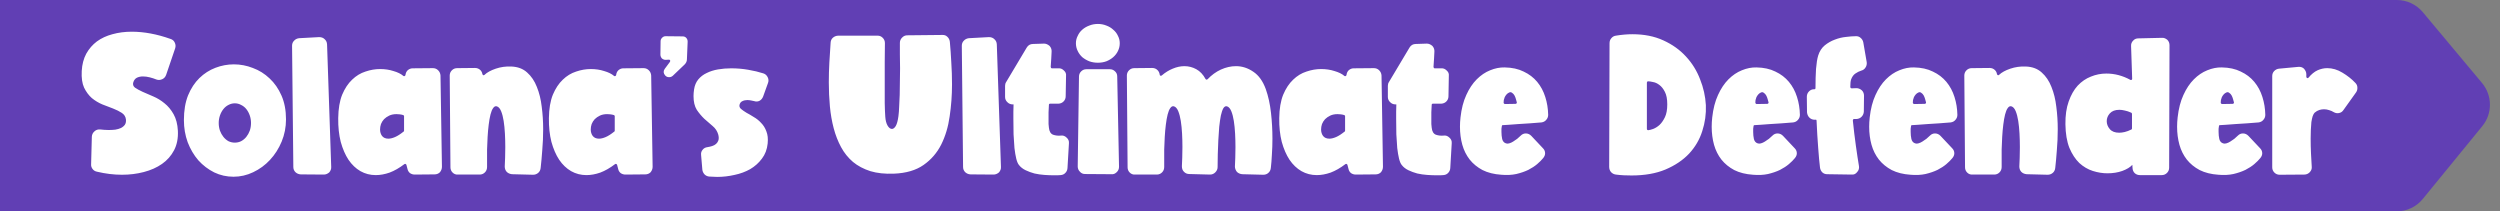 <svg width="887" height="75" viewBox="0 0 887 75" fill="none" xmlns="http://www.w3.org/2000/svg">
<rect x="0" y="0" width="887" height="75" fill="#808080" stroke="none"/>
<g clip-path="url(#clip0_3160_2015)">
<path d="M0 75V0H850.392C853.946 0 857.318 1.575 859.597 4.302L880.636 29.459C884.329 33.875 884.365 40.293 880.722 44.751L859.601 70.594C857.322 73.382 853.911 75 850.309 75H0Z" fill="#613FB4"/>
<path d="M62.152 17.136L58.952 26.544C58.696 27.269 58.248 27.781 57.608 28.08C56.883 28.421 56.179 28.464 55.496 28.208C54.771 27.909 53.981 27.653 53.128 27.44C52.317 27.227 51.507 27.12 50.696 27.12C49.928 27.12 49.224 27.269 48.584 27.568C47.987 27.867 47.56 28.4 47.304 29.168C47.048 29.936 47.24 30.576 47.88 31.088C48.563 31.557 49.459 32.048 50.568 32.56C51.72 33.029 53 33.584 54.408 34.224C55.816 34.821 57.139 35.632 58.376 36.656C59.613 37.637 60.68 38.917 61.576 40.496C62.472 42.075 62.984 44.037 63.112 46.384C63.24 49.029 62.792 51.333 61.768 53.296C60.744 55.259 59.315 56.88 57.48 58.16C55.645 59.44 53.491 60.4 51.016 61.04C48.584 61.68 46.003 62 43.272 62C40.371 62 37.405 61.637 34.376 60.912C33.736 60.784 33.224 60.464 32.84 59.952C32.456 59.44 32.285 58.885 32.328 58.288L32.584 48.496C32.627 47.728 32.947 47.088 33.544 46.576C34.099 46.064 34.781 45.851 35.592 45.936C36.061 45.979 36.531 46.021 37 46.064C37.512 46.107 38.024 46.128 38.536 46.128C39.347 46.128 40.136 46.085 40.904 46C41.672 45.872 42.333 45.68 42.888 45.424C43.485 45.125 43.955 44.741 44.296 44.272C44.637 43.76 44.765 43.12 44.68 42.352C44.552 41.371 44.061 40.603 43.208 40.048C42.355 39.493 41.331 38.981 40.136 38.512C38.941 38.043 37.661 37.552 36.296 37.04C34.973 36.485 33.736 35.739 32.584 34.8C31.475 33.819 30.557 32.581 29.832 31.088C29.149 29.595 28.872 27.632 29 25.2C29.128 22.853 29.661 20.805 30.6 19.056C31.581 17.307 32.84 15.856 34.376 14.704C35.955 13.552 37.789 12.699 39.88 12.144C42.013 11.547 44.296 11.248 46.728 11.248C48.904 11.248 51.144 11.461 53.448 11.888C55.752 12.315 58.099 12.955 60.488 13.808C61.213 14.021 61.725 14.469 62.024 15.152C62.323 15.792 62.365 16.453 62.152 17.136ZM101.474 42.352C101.474 45.125 100.962 47.749 99.938 50.224C98.914 52.699 97.527 54.875 95.778 56.752C94.071 58.587 92.087 60.037 89.826 61.104C87.607 62.171 85.282 62.704 82.85 62.704C80.418 62.704 78.135 62.192 76.002 61.168C73.869 60.101 71.991 58.672 70.37 56.88C68.791 55.045 67.533 52.912 66.594 50.48C65.698 48.005 65.25 45.381 65.25 42.608C65.25 39.237 65.741 36.315 66.722 33.84C67.746 31.365 69.09 29.317 70.754 27.696C72.418 26.075 74.317 24.859 76.45 24.048C78.583 23.237 80.759 22.832 82.978 22.832C85.282 22.832 87.522 23.259 89.698 24.112C91.917 24.923 93.901 26.16 95.65 27.824C97.399 29.445 98.807 31.472 99.874 33.904C100.941 36.336 101.474 39.152 101.474 42.352ZM83.298 36.656C82.53 36.656 81.783 36.848 81.058 37.232C80.375 37.573 79.778 38.064 79.266 38.704C78.754 39.344 78.349 40.091 78.05 40.944C77.751 41.797 77.602 42.693 77.602 43.632C77.602 44.613 77.751 45.531 78.05 46.384C78.349 47.195 78.754 47.92 79.266 48.56C79.778 49.2 80.375 49.712 81.058 50.096C81.783 50.437 82.53 50.608 83.298 50.608C84.109 50.608 84.855 50.437 85.538 50.096C86.263 49.712 86.882 49.2 87.394 48.56C87.906 47.92 88.311 47.195 88.61 46.384C88.909 45.531 89.058 44.613 89.058 43.632C89.058 42.693 88.909 41.797 88.61 40.944C88.311 40.091 87.906 39.344 87.394 38.704C86.882 38.064 86.263 37.573 85.538 37.232C84.855 36.848 84.109 36.656 83.298 36.656ZM103.625 16.24C103.625 15.515 103.86 14.917 104.329 14.448C104.798 13.936 105.396 13.637 106.121 13.552L113.225 13.168C114.036 13.168 114.676 13.403 115.145 13.872C115.7 14.341 115.998 14.96 116.041 15.728L117.513 59.248C117.556 59.931 117.321 60.571 116.809 61.168C116.212 61.68 115.572 61.936 114.889 61.936L106.697 61.872C105.972 61.829 105.353 61.573 104.841 61.104C104.329 60.592 104.073 59.973 104.073 59.248L103.625 16.24ZM143.104 26.928C143.232 27.056 143.381 27.077 143.552 26.992C143.68 26.949 143.787 26.821 143.872 26.608V26.544C143.957 25.861 144.235 25.307 144.704 24.88C145.216 24.453 145.792 24.24 146.432 24.24L153.6 24.176C154.325 24.176 154.944 24.432 155.456 24.944C155.968 25.456 156.245 26.075 156.288 26.8L156.8 59.184C156.8 59.867 156.565 60.507 156.096 61.104C155.584 61.616 154.944 61.872 154.176 61.872L147.136 61.936C146.539 61.936 145.984 61.765 145.472 61.424C145.003 61.04 144.704 60.549 144.576 59.952L144.192 58.48C144.149 58.352 144.043 58.245 143.872 58.16C143.787 58.117 143.659 58.139 143.488 58.224C141.696 59.589 139.947 60.592 138.24 61.232C136.533 61.829 134.891 62.128 133.312 62.128C131.349 62.128 129.536 61.659 127.872 60.72C126.251 59.781 124.843 58.437 123.648 56.688C122.496 54.939 121.579 52.827 120.896 50.352C120.256 47.835 119.957 45.019 120 41.904C120.043 38.576 120.512 35.803 121.408 33.584C122.347 31.365 123.52 29.595 124.928 28.272C126.336 26.907 127.915 25.947 129.664 25.392C131.413 24.795 133.141 24.496 134.848 24.496C136.555 24.496 138.133 24.731 139.584 25.2C141.077 25.627 142.251 26.203 143.104 26.928ZM143.168 46.704C143.296 46.661 143.36 46.555 143.36 46.384V41.2C143.36 41.029 143.253 40.901 143.04 40.816C142.613 40.688 142.187 40.603 141.76 40.56C141.376 40.517 141.013 40.496 140.672 40.496C139.691 40.496 138.837 40.667 138.112 41.008C137.387 41.349 136.768 41.776 136.256 42.288C135.787 42.8 135.424 43.376 135.168 44.016C134.955 44.656 134.848 45.296 134.848 45.936C134.848 46.832 135.083 47.6 135.552 48.24C136.064 48.88 136.811 49.2 137.792 49.2C138.475 49.2 139.264 49.008 140.16 48.624C141.056 48.24 142.059 47.6 143.168 46.704ZM189.131 62L181.643 61.808C180.875 61.723 180.256 61.445 179.787 60.976C179.317 60.464 179.083 59.824 179.083 59.056C179.125 58.16 179.168 57.136 179.211 55.984C179.253 54.789 179.275 53.531 179.275 52.208C179.275 50.629 179.232 49.029 179.147 47.408C179.061 45.787 178.912 44.293 178.699 42.928C178.485 41.563 178.187 40.411 177.803 39.472C177.419 38.533 176.928 37.957 176.331 37.744C175.819 37.573 175.371 37.765 174.987 38.32C174.603 38.832 174.283 39.6 174.027 40.624C173.771 41.648 173.557 42.864 173.387 44.272C173.216 45.637 173.088 47.067 173.003 48.56C172.917 50.053 172.853 51.547 172.811 53.04C172.811 54.533 172.811 55.899 172.811 57.136V59.248C172.811 60.016 172.555 60.656 172.043 61.168C171.531 61.68 170.912 61.936 170.187 61.936H162.443C161.717 61.979 161.099 61.744 160.587 61.232C160.075 60.72 159.819 60.101 159.819 59.376L159.562 26.8C159.562 26.075 159.819 25.456 160.331 24.944C160.843 24.432 161.461 24.176 162.187 24.176L168.523 24.112C169.291 24.112 169.931 24.368 170.443 24.88C170.827 25.264 171.061 25.733 171.147 26.288C171.232 26.501 171.339 26.629 171.467 26.672C171.595 26.757 171.744 26.715 171.915 26.544C172.811 25.691 174.133 24.965 175.883 24.368C177.632 23.771 179.467 23.515 181.387 23.6C183.691 23.685 185.568 24.389 187.019 25.712C188.512 27.035 189.664 28.741 190.475 30.832C191.328 32.923 191.904 35.269 192.203 37.872C192.544 40.475 192.715 43.12 192.715 45.808C192.715 48.411 192.608 50.907 192.395 53.296C192.224 55.685 192.032 57.797 191.819 59.632C191.733 60.357 191.435 60.933 190.923 61.36C190.411 61.787 189.813 62 189.131 62ZM217.854 26.928C217.982 27.056 218.131 27.077 218.302 26.992C218.43 26.949 218.537 26.821 218.622 26.608V26.544C218.707 25.861 218.985 25.307 219.454 24.88C219.966 24.453 220.542 24.24 221.182 24.24L228.35 24.176C229.075 24.176 229.694 24.432 230.206 24.944C230.718 25.456 230.995 26.075 231.038 26.8L231.55 59.184C231.55 59.867 231.315 60.507 230.846 61.104C230.334 61.616 229.694 61.872 228.926 61.872L221.886 61.936C221.289 61.936 220.734 61.765 220.222 61.424C219.753 61.04 219.454 60.549 219.326 59.952L218.942 58.48C218.899 58.352 218.793 58.245 218.622 58.16C218.537 58.117 218.409 58.139 218.238 58.224C216.446 59.589 214.697 60.592 212.99 61.232C211.283 61.829 209.641 62.128 208.062 62.128C206.099 62.128 204.286 61.659 202.622 60.72C201.001 59.781 199.593 58.437 198.398 56.688C197.246 54.939 196.329 52.827 195.646 50.352C195.006 47.835 194.707 45.019 194.75 41.904C194.793 38.576 195.262 35.803 196.158 33.584C197.097 31.365 198.27 29.595 199.678 28.272C201.086 26.907 202.665 25.947 204.414 25.392C206.163 24.795 207.891 24.496 209.598 24.496C211.305 24.496 212.883 24.731 214.334 25.2C215.827 25.627 217.001 26.203 217.854 26.928ZM217.918 46.704C218.046 46.661 218.11 46.555 218.11 46.384V41.2C218.11 41.029 218.003 40.901 217.79 40.816C217.363 40.688 216.937 40.603 216.51 40.56C216.126 40.517 215.763 40.496 215.422 40.496C214.441 40.496 213.587 40.667 212.862 41.008C212.137 41.349 211.518 41.776 211.006 42.288C210.537 42.8 210.174 43.376 209.918 44.016C209.705 44.656 209.598 45.296 209.598 45.936C209.598 46.832 209.833 47.6 210.302 48.24C210.814 48.88 211.561 49.2 212.542 49.2C213.225 49.2 214.014 49.008 214.91 48.624C215.806 48.24 216.809 47.6 217.918 46.704ZM235.849 24.432L237.705 21.936C237.79 21.765 237.811 21.595 237.769 21.424C237.683 21.253 237.555 21.168 237.385 21.168L236.105 21.232C235.678 21.232 235.251 21.061 234.825 20.72C234.483 20.293 234.312 19.845 234.312 19.376L234.377 14.64C234.377 14.171 234.547 13.765 234.889 13.424C235.23 13.04 235.657 12.848 236.169 12.848L242.185 12.912C242.739 12.912 243.166 13.083 243.465 13.424C243.806 13.765 243.977 14.213 243.977 14.768L243.72 21.04C243.72 21.723 243.443 22.341 242.889 22.896L238.665 26.928C238.238 27.269 237.79 27.419 237.321 27.376C236.851 27.376 236.446 27.205 236.105 26.864L235.977 26.736C235.678 26.395 235.507 26.011 235.465 25.584C235.465 25.157 235.593 24.773 235.849 24.432ZM272.495 29.424L270.767 34.224C270.511 34.907 270.084 35.419 269.487 35.76C268.889 36.059 268.271 36.101 267.631 35.888C267.247 35.803 266.841 35.717 266.415 35.632C265.988 35.547 265.561 35.504 265.135 35.504C264.495 35.504 263.919 35.632 263.407 35.888C262.895 36.101 262.553 36.528 262.383 37.168C262.255 37.723 262.425 38.213 262.895 38.64C263.407 39.067 264.047 39.515 264.815 39.984C265.625 40.411 266.5 40.923 267.439 41.52C268.42 42.075 269.295 42.779 270.063 43.632C270.873 44.443 271.492 45.445 271.919 46.64C272.388 47.792 272.537 49.221 272.367 50.928C272.153 53.019 271.471 54.811 270.319 56.304C269.209 57.797 267.823 59.035 266.159 60.016C264.495 60.955 262.639 61.637 260.591 62.064C258.543 62.533 256.495 62.768 254.447 62.768C253.977 62.768 253.487 62.747 252.975 62.704C252.505 62.704 252.036 62.683 251.567 62.64C250.927 62.555 250.393 62.299 249.967 61.872C249.54 61.403 249.284 60.869 249.199 60.272L248.751 55.024C248.665 54.299 248.836 53.68 249.263 53.168C249.689 52.613 250.265 52.293 250.991 52.208C251.545 52.123 252.1 51.995 252.655 51.824C253.209 51.653 253.679 51.397 254.062 51.056C254.447 50.715 254.724 50.288 254.895 49.776C255.065 49.221 255.044 48.539 254.831 47.728C254.489 46.533 253.828 45.531 252.847 44.72C251.908 43.909 250.927 43.056 249.903 42.16C248.921 41.221 248.025 40.155 247.215 38.96C246.447 37.723 246.062 36.101 246.062 34.096C246.062 33.371 246.127 32.581 246.255 31.728C246.468 30.32 246.959 29.147 247.727 28.208C248.537 27.227 249.54 26.459 250.735 25.904C251.929 25.307 253.273 24.88 254.767 24.624C256.26 24.368 257.817 24.24 259.439 24.24C261.487 24.24 263.492 24.411 265.455 24.752C267.46 25.093 269.252 25.52 270.831 26.032C271.513 26.245 272.025 26.693 272.367 27.376C272.708 28.059 272.751 28.741 272.495 29.424ZM294.703 15.152C294.745 14.427 295.001 13.851 295.471 13.424C295.983 12.955 296.601 12.699 297.327 12.656H311.279C312.004 12.613 312.644 12.869 313.199 13.424C313.711 13.936 313.967 14.555 313.967 15.28C313.924 17.2 313.903 19.44 313.903 22C313.903 24.517 313.903 27.035 313.903 29.552C313.903 32.112 313.903 34.459 313.903 36.592C313.945 38.683 314.009 40.283 314.095 41.392C314.18 42.715 314.457 43.781 314.927 44.592C315.396 45.36 315.908 45.744 316.463 45.744C316.932 45.744 317.38 45.403 317.807 44.72C318.233 43.995 318.553 42.821 318.767 41.2C318.895 40.219 318.98 39.088 319.023 37.808C319.108 36.485 319.172 35.099 319.215 33.648C319.257 32.155 319.279 30.619 319.279 29.04C319.321 27.419 319.343 25.819 319.343 24.24C319.343 22.576 319.321 20.976 319.279 19.44C319.279 17.861 319.279 16.453 319.279 15.216C319.279 14.491 319.535 13.872 320.047 13.36C320.559 12.805 321.177 12.528 321.903 12.528L334.319 12.4C335.044 12.357 335.641 12.571 336.111 13.04C336.623 13.509 336.921 14.107 337.007 14.832C337.22 17.136 337.391 19.568 337.519 22.128C337.689 24.688 337.775 27.291 337.775 29.936C337.775 33.776 337.497 37.552 336.943 41.264C336.431 44.976 335.428 48.325 333.935 51.312C332.441 54.256 330.351 56.667 327.663 58.544C324.975 60.421 321.476 61.445 317.167 61.616C313.967 61.744 311.172 61.445 308.783 60.72C306.393 59.952 304.345 58.864 302.639 57.456C300.932 56.005 299.524 54.256 298.415 52.208C297.305 50.16 296.431 47.92 295.791 45.488C295.151 43.056 294.703 40.475 294.447 37.744C294.191 34.971 294.062 32.133 294.062 29.232C294.062 26.885 294.127 24.539 294.255 22.192C294.383 19.803 294.532 17.456 294.703 15.152ZM341.25 16.24C341.25 15.515 341.485 14.917 341.954 14.448C342.423 13.936 343.021 13.637 343.746 13.552L350.85 13.168C351.661 13.168 352.301 13.403 352.77 13.872C353.325 14.341 353.623 14.96 353.666 15.728L355.138 59.248C355.181 59.931 354.946 60.571 354.434 61.168C353.837 61.68 353.197 61.936 352.514 61.936L344.322 61.872C343.597 61.829 342.978 61.573 342.466 61.104C341.954 60.592 341.698 59.973 341.698 59.248L341.25 16.24ZM364.281 16.88C364.793 16.027 365.54 15.6 366.521 15.6L370.425 15.472C371.108 15.472 371.769 15.749 372.409 16.304C372.921 16.901 373.156 17.563 373.113 18.288C373.07 19.013 373.028 19.845 372.985 20.784C372.942 21.68 372.878 22.661 372.793 23.728C372.793 23.813 372.836 23.941 372.921 24.112C373.006 24.197 373.113 24.24 373.241 24.24H375.609C376.292 24.197 376.91 24.453 377.465 25.008C378.062 25.52 378.318 26.139 378.233 26.864L378.105 34.16C378.105 34.885 377.849 35.504 377.337 36.016C376.868 36.485 376.27 36.741 375.545 36.784H372.601C372.302 36.784 372.153 36.933 372.153 37.232C372.11 38.171 372.068 39.045 372.025 39.856C372.025 40.624 372.025 41.371 372.025 42.096C372.025 42.821 372.025 43.461 372.025 44.016C372.068 44.528 372.11 44.955 372.153 45.296C372.281 46.619 372.772 47.451 373.625 47.792C374.478 48.091 375.374 48.197 376.313 48.112C377.124 47.984 377.828 48.219 378.425 48.816C379.065 49.371 379.342 50.053 379.257 50.864L378.745 59.632C378.702 60.315 378.446 60.891 377.977 61.36C377.55 61.829 376.974 62.085 376.249 62.128C375.908 62.171 375.545 62.192 375.161 62.192C374.777 62.192 374.35 62.192 373.881 62.192C372.857 62.192 371.748 62.149 370.553 62.064C369.358 61.979 368.185 61.808 367.033 61.552C365.924 61.253 364.878 60.869 363.897 60.4C362.916 59.931 362.126 59.312 361.529 58.544C361.145 58.075 360.825 57.328 360.569 56.304C360.313 55.237 360.1 53.979 359.929 52.528C359.801 51.077 359.694 49.456 359.609 47.664C359.566 45.872 359.545 44.016 359.545 42.096C359.545 41.243 359.545 40.411 359.545 39.6C359.545 38.747 359.566 37.893 359.609 37.04H359.289C358.564 37.04 357.945 36.784 357.433 36.272C356.878 35.76 356.601 35.141 356.601 34.416V30.448C356.601 29.936 356.729 29.488 356.985 29.104L364.281 16.88ZM382.823 27.184C382.823 26.459 383.079 25.84 383.591 25.328C384.103 24.816 384.722 24.56 385.447 24.56H393.767C394.492 24.56 395.111 24.816 395.623 25.328C396.135 25.797 396.391 26.395 396.391 27.12L397.031 59.184C397.031 59.909 396.775 60.528 396.263 61.04C395.666 61.637 395.026 61.893 394.343 61.808L384.999 61.744C384.231 61.744 383.612 61.467 383.143 60.912C382.631 60.4 382.375 59.781 382.375 59.056L382.823 27.184ZM389.543 8.496C388.434 8.496 387.41 8.688 386.471 9.072C385.532 9.413 384.7 9.904 383.975 10.544C383.292 11.141 382.759 11.867 382.375 12.72C381.948 13.531 381.735 14.405 381.735 15.344C381.735 16.325 381.948 17.243 382.375 18.096C382.759 18.907 383.292 19.632 383.975 20.272C384.7 20.869 385.532 21.36 386.471 21.744C387.41 22.085 388.434 22.256 389.543 22.256C390.61 22.256 391.612 22.085 392.551 21.744C393.49 21.36 394.3 20.869 394.983 20.272C395.708 19.632 396.263 18.907 396.647 18.096C397.074 17.243 397.287 16.325 397.287 15.344C397.287 14.405 397.074 13.531 396.647 12.72C396.263 11.867 395.708 11.141 394.983 10.544C394.3 9.904 393.49 9.413 392.551 9.072C391.612 8.688 390.61 8.496 389.543 8.496ZM429.317 61.936L421.957 61.744C421.189 61.744 420.549 61.467 420.037 60.912C419.567 60.443 419.333 59.803 419.333 58.992C419.375 58.096 419.418 57.072 419.461 55.92C419.503 54.725 419.525 53.467 419.525 52.144C419.525 50.565 419.482 48.987 419.397 47.408C419.311 45.787 419.162 44.293 418.949 42.928C418.735 41.563 418.437 40.411 418.053 39.472C417.669 38.533 417.178 37.957 416.581 37.744C416.069 37.573 415.621 37.765 415.237 38.32C414.853 38.832 414.533 39.6 414.277 40.624C414.021 41.648 413.807 42.864 413.637 44.272C413.466 45.637 413.338 47.067 413.253 48.56C413.167 50.053 413.103 51.547 413.061 53.04C413.061 54.533 413.061 55.899 413.061 57.136V59.248C413.061 60.016 412.805 60.656 412.293 61.168C411.781 61.68 411.162 61.936 410.437 61.936H402.693C401.967 61.979 401.349 61.744 400.837 61.232C400.325 60.72 400.069 60.101 400.069 59.376L399.812 26.8C399.812 26.075 400.069 25.456 400.581 24.944C401.093 24.432 401.711 24.176 402.437 24.176L408.773 24.112C409.541 24.112 410.181 24.368 410.693 24.88C411.119 25.307 411.375 25.84 411.461 26.48C411.461 26.651 411.546 26.779 411.717 26.864C411.845 26.907 411.994 26.885 412.165 26.8C413.402 25.733 414.703 24.923 416.069 24.368C417.477 23.771 418.863 23.472 420.229 23.472C421.722 23.472 423.13 23.835 424.453 24.56C425.775 25.285 426.863 26.437 427.717 28.016C427.759 28.101 427.866 28.187 428.037 28.272C428.122 28.272 428.25 28.229 428.421 28.144C429.829 26.651 431.407 25.499 433.157 24.688C434.949 23.877 436.741 23.472 438.533 23.472C440.709 23.472 442.757 24.133 444.677 25.456C446.597 26.736 448.069 28.784 449.093 31.6C449.989 34.117 450.607 36.933 450.949 40.048C451.29 43.12 451.461 46.171 451.461 49.2C451.461 51.163 451.397 53.04 451.269 54.832C451.183 56.624 451.055 58.224 450.885 59.632C450.799 60.357 450.501 60.933 449.989 61.36C449.519 61.787 448.922 62 448.197 62L440.709 61.808C439.941 61.723 439.322 61.445 438.853 60.976C438.383 60.379 438.149 59.739 438.149 59.056C438.191 58.16 438.234 57.136 438.277 55.984C438.319 54.789 438.341 53.531 438.341 52.208C438.341 50.629 438.298 49.029 438.213 47.408C438.127 45.787 437.978 44.293 437.765 42.928C437.551 41.563 437.253 40.411 436.869 39.472C436.485 38.533 435.994 37.957 435.397 37.744C434.885 37.573 434.437 37.787 434.053 38.384C433.711 38.981 433.413 39.856 433.157 41.008C432.943 42.117 432.751 43.44 432.581 44.976C432.453 46.469 432.346 48.048 432.261 49.712C432.175 51.376 432.111 53.04 432.069 54.704C432.026 56.368 432.005 57.904 432.005 59.312C432.005 59.995 431.727 60.613 431.173 61.168C430.661 61.68 430.042 61.936 429.317 61.936ZM476.979 26.928C477.107 27.056 477.256 27.077 477.427 26.992C477.555 26.949 477.662 26.821 477.747 26.608V26.544C477.832 25.861 478.11 25.307 478.579 24.88C479.091 24.453 479.667 24.24 480.307 24.24L487.475 24.176C488.2 24.176 488.819 24.432 489.331 24.944C489.843 25.456 490.12 26.075 490.163 26.8L490.675 59.184C490.675 59.867 490.44 60.507 489.971 61.104C489.459 61.616 488.819 61.872 488.051 61.872L481.011 61.936C480.414 61.936 479.859 61.765 479.347 61.424C478.878 61.04 478.579 60.549 478.451 59.952L478.067 58.48C478.024 58.352 477.918 58.245 477.747 58.16C477.662 58.117 477.534 58.139 477.363 58.224C475.571 59.589 473.822 60.592 472.115 61.232C470.408 61.829 468.766 62.128 467.187 62.128C465.224 62.128 463.411 61.659 461.747 60.72C460.126 59.781 458.718 58.437 457.523 56.688C456.371 54.939 455.454 52.827 454.771 50.352C454.131 47.835 453.832 45.019 453.875 41.904C453.918 38.576 454.387 35.803 455.283 33.584C456.222 31.365 457.395 29.595 458.803 28.272C460.211 26.907 461.79 25.947 463.539 25.392C465.288 24.795 467.016 24.496 468.723 24.496C470.43 24.496 472.008 24.731 473.459 25.2C474.952 25.627 476.126 26.203 476.979 26.928ZM477.043 46.704C477.171 46.661 477.235 46.555 477.235 46.384V41.2C477.235 41.029 477.128 40.901 476.915 40.816C476.488 40.688 476.062 40.603 475.635 40.56C475.251 40.517 474.888 40.496 474.547 40.496C473.566 40.496 472.712 40.667 471.987 41.008C471.262 41.349 470.643 41.776 470.131 42.288C469.662 42.8 469.299 43.376 469.043 44.016C468.83 44.656 468.723 45.296 468.723 45.936C468.723 46.832 468.958 47.6 469.427 48.24C469.939 48.88 470.686 49.2 471.667 49.2C472.35 49.2 473.139 49.008 474.035 48.624C474.931 48.24 475.934 47.6 477.043 46.704ZM500.094 16.88C500.606 16.027 501.352 15.6 502.334 15.6L506.238 15.472C506.92 15.472 507.582 15.749 508.222 16.304C508.734 16.901 508.968 17.563 508.926 18.288C508.883 19.013 508.84 19.845 508.798 20.784C508.755 21.68 508.691 22.661 508.606 23.728C508.606 23.813 508.648 23.941 508.734 24.112C508.819 24.197 508.926 24.24 509.054 24.24H511.422C512.104 24.197 512.723 24.453 513.278 25.008C513.875 25.52 514.131 26.139 514.046 26.864L513.918 34.16C513.918 34.885 513.662 35.504 513.15 36.016C512.68 36.485 512.083 36.741 511.358 36.784H508.414C508.115 36.784 507.966 36.933 507.966 37.232C507.923 38.171 507.88 39.045 507.838 39.856C507.838 40.624 507.838 41.371 507.838 42.096C507.838 42.821 507.838 43.461 507.838 44.016C507.88 44.528 507.923 44.955 507.966 45.296C508.094 46.619 508.584 47.451 509.438 47.792C510.291 48.091 511.187 48.197 512.126 48.112C512.936 47.984 513.64 48.219 514.238 48.816C514.878 49.371 515.155 50.053 515.07 50.864L514.558 59.632C514.515 60.315 514.259 60.891 513.79 61.36C513.363 61.829 512.787 62.085 512.062 62.128C511.72 62.171 511.358 62.192 510.974 62.192C510.59 62.192 510.163 62.192 509.694 62.192C508.67 62.192 507.56 62.149 506.366 62.064C505.171 61.979 503.998 61.808 502.845 61.552C501.736 61.253 500.691 60.869 499.71 60.4C498.728 59.931 497.939 59.312 497.342 58.544C496.958 58.075 496.638 57.328 496.382 56.304C496.126 55.237 495.912 53.979 495.742 52.528C495.614 51.077 495.507 49.456 495.422 47.664C495.379 45.872 495.358 44.016 495.358 42.096C495.358 41.243 495.358 40.411 495.358 39.6C495.358 38.747 495.379 37.893 495.422 37.04H495.102C494.376 37.04 493.758 36.784 493.245 36.272C492.691 35.76 492.413 35.141 492.413 34.416V30.448C492.413 29.936 492.541 29.488 492.797 29.104L500.094 16.88ZM549.292 40.752C549.292 41.435 549.057 42.032 548.588 42.544C548.161 43.056 547.585 43.355 546.86 43.44C545.58 43.568 544.214 43.675 542.764 43.76C541.356 43.845 540.012 43.931 538.732 44.016C537.452 44.101 536.3 44.187 535.276 44.272C534.294 44.315 533.59 44.357 533.164 44.4C532.95 44.4 532.844 44.528 532.844 44.784C532.801 44.997 532.758 45.296 532.716 45.68C532.716 46.021 532.716 46.405 532.716 46.832C532.716 47.685 532.801 48.517 532.972 49.328C533.185 50.139 533.633 50.651 534.316 50.864C534.657 50.992 535.041 50.992 535.468 50.864C535.937 50.736 536.406 50.523 536.876 50.224C537.345 49.925 537.814 49.605 538.284 49.264C538.753 48.88 539.18 48.496 539.564 48.112C540.076 47.6 540.673 47.344 541.356 47.344C542.081 47.344 542.721 47.621 543.276 48.176L547.436 52.592C547.948 53.104 548.204 53.701 548.204 54.384C548.204 54.981 547.969 55.557 547.5 56.112C546.988 56.752 546.284 57.456 545.388 58.224C544.534 58.949 543.489 59.632 542.252 60.272C541.014 60.869 539.585 61.36 537.964 61.744C536.385 62.085 534.614 62.171 532.652 62C530.092 61.829 527.873 61.275 525.996 60.336C524.161 59.355 522.646 58.117 521.452 56.624C520.257 55.088 519.382 53.339 518.828 51.376C518.273 49.371 517.995 47.237 517.995 44.976C517.995 43.909 518.059 42.8 518.188 41.648C518.529 38.576 519.212 35.931 520.236 33.712C521.26 31.451 522.497 29.595 523.948 28.144C525.398 26.693 526.977 25.627 528.684 24.944C530.433 24.219 532.161 23.877 533.868 23.92C536.47 23.963 538.71 24.453 540.588 25.392C542.508 26.288 544.108 27.504 545.388 29.04C546.668 30.576 547.628 32.368 548.268 34.416C548.908 36.421 549.249 38.533 549.292 40.752ZM533.484 36.4C533.484 36.528 533.526 36.635 533.612 36.72C533.74 36.848 533.846 36.912 533.932 36.912L537.708 36.848C537.836 36.848 537.964 36.784 538.092 36.656C538.177 36.571 538.198 36.443 538.156 36.272C538.07 35.973 537.964 35.589 537.836 35.12C537.708 34.651 537.537 34.224 537.324 33.84C537.11 33.456 536.833 33.157 536.492 32.944C536.193 32.688 535.852 32.645 535.468 32.816C535.084 32.987 534.764 33.221 534.508 33.52C534.252 33.819 534.038 34.139 533.868 34.48C533.74 34.821 533.633 35.163 533.548 35.504C533.505 35.845 533.484 36.144 533.484 36.4ZM571.066 15.344C571.066 14.619 571.279 14.021 571.706 13.552C572.132 13.04 572.666 12.741 573.306 12.656C574.33 12.485 575.332 12.357 576.314 12.272C577.295 12.187 578.255 12.144 579.194 12.144C583.332 12.144 586.98 12.869 590.138 14.32C593.338 15.771 596.026 17.691 598.202 20.08C600.378 22.427 602.042 25.115 603.194 28.144C604.388 31.131 605.071 34.181 605.242 37.296C605.37 40.453 604.943 43.525 603.962 46.512C603.023 49.499 601.466 52.165 599.29 54.512C597.114 56.816 594.319 58.693 590.906 60.144C587.535 61.552 583.524 62.256 578.874 62.256C577.978 62.256 577.06 62.235 576.122 62.192C575.226 62.149 574.287 62.064 573.306 61.936C572.623 61.851 572.047 61.552 571.578 61.04C571.151 60.528 570.938 59.909 570.938 59.184L571.066 15.344ZM584.314 45.68C584.314 45.851 584.356 45.979 584.442 46.064C584.527 46.149 584.655 46.192 584.826 46.192C585.252 46.149 585.828 46 586.554 45.744C587.322 45.445 588.068 44.976 588.794 44.336C589.519 43.653 590.159 42.736 590.714 41.584C591.268 40.432 591.546 38.917 591.546 37.04C591.546 35.163 591.268 33.691 590.714 32.624C590.159 31.515 589.498 30.683 588.73 30.128C588.004 29.573 587.258 29.232 586.49 29.104C585.722 28.933 585.146 28.848 584.762 28.848C584.634 28.848 584.527 28.891 584.442 28.976C584.356 29.147 584.314 29.253 584.314 29.296V45.68ZM638.604 40.752C638.604 41.435 638.369 42.032 637.9 42.544C637.473 43.056 636.897 43.355 636.172 43.44C634.892 43.568 633.527 43.675 632.076 43.76C630.668 43.845 629.324 43.931 628.044 44.016C626.764 44.101 625.612 44.187 624.588 44.272C623.607 44.315 622.903 44.357 622.476 44.4C622.263 44.4 622.156 44.528 622.156 44.784C622.113 44.997 622.071 45.296 622.028 45.68C622.028 46.021 622.028 46.405 622.028 46.832C622.028 47.685 622.113 48.517 622.284 49.328C622.497 50.139 622.945 50.651 623.628 50.864C623.969 50.992 624.353 50.992 624.78 50.864C625.249 50.736 625.719 50.523 626.188 50.224C626.657 49.925 627.127 49.605 627.596 49.264C628.065 48.88 628.492 48.496 628.876 48.112C629.388 47.6 629.985 47.344 630.668 47.344C631.393 47.344 632.033 47.621 632.588 48.176L636.748 52.592C637.26 53.104 637.516 53.701 637.516 54.384C637.516 54.981 637.281 55.557 636.812 56.112C636.3 56.752 635.596 57.456 634.7 58.224C633.847 58.949 632.801 59.632 631.564 60.272C630.327 60.869 628.897 61.36 627.276 61.744C625.697 62.085 623.927 62.171 621.964 62C619.404 61.829 617.185 61.275 615.308 60.336C613.473 59.355 611.959 58.117 610.764 56.624C609.569 55.088 608.695 53.339 608.14 51.376C607.585 49.371 607.308 47.237 607.308 44.976C607.308 43.909 607.372 42.8 607.5 41.648C607.841 38.576 608.524 35.931 609.548 33.712C610.572 31.451 611.809 29.595 613.26 28.144C614.711 26.693 616.289 25.627 617.996 24.944C619.745 24.219 621.473 23.877 623.18 23.92C625.783 23.963 628.023 24.453 629.9 25.392C631.82 26.288 633.42 27.504 634.7 29.04C635.98 30.576 636.94 32.368 637.58 34.416C638.22 36.421 638.561 38.533 638.604 40.752ZM622.796 36.4C622.796 36.528 622.839 36.635 622.924 36.72C623.052 36.848 623.159 36.912 623.244 36.912L627.02 36.848C627.148 36.848 627.276 36.784 627.404 36.656C627.489 36.571 627.511 36.443 627.468 36.272C627.383 35.973 627.276 35.589 627.148 35.12C627.02 34.651 626.849 34.224 626.636 33.84C626.423 33.456 626.145 33.157 625.804 32.944C625.505 32.688 625.164 32.645 624.78 32.816C624.396 32.987 624.076 33.221 623.82 33.52C623.564 33.819 623.351 34.139 623.18 34.48C623.052 34.821 622.945 35.163 622.86 35.504C622.817 35.845 622.796 36.144 622.796 36.4ZM658.663 31.28C659.345 31.28 659.985 31.536 660.583 32.048C661.095 32.56 661.351 33.2 661.351 33.968L661.287 39.6C661.244 40.325 660.967 40.944 660.455 41.456C659.985 41.925 659.388 42.181 658.663 42.224H657.831C657.703 42.224 657.596 42.267 657.51 42.352C657.425 42.523 657.383 42.651 657.383 42.736C657.553 44.272 657.724 45.808 657.895 47.344C658.108 48.88 658.3 50.352 658.471 51.76C658.684 53.168 658.876 54.491 659.047 55.728C659.26 56.965 659.431 58.032 659.559 58.928C659.687 59.739 659.473 60.443 658.919 61.04C658.407 61.723 657.745 62.021 656.935 61.936L648.295 61.808C647.612 61.808 647.036 61.595 646.567 61.168C646.097 60.699 645.82 60.123 645.735 59.44C645.649 58.629 645.543 57.627 645.415 56.432C645.329 55.237 645.223 53.915 645.095 52.464C645.009 51.013 644.903 49.477 644.775 47.856C644.689 46.235 644.604 44.571 644.519 42.864C644.519 42.523 644.369 42.395 644.071 42.48H643.815C643.089 42.48 642.471 42.224 641.959 41.712C641.489 41.243 641.212 40.624 641.127 39.856L641.062 34.352C641.062 33.627 641.297 33.008 641.767 32.496C642.279 31.941 642.897 31.664 643.623 31.664H643.751C644.007 31.664 644.135 31.515 644.135 31.216C644.135 28.699 644.199 26.437 644.327 24.432C644.497 22.384 644.753 20.805 645.095 19.696C645.564 18.203 646.332 17.008 647.399 16.112C648.508 15.216 649.703 14.533 650.983 14.064C652.305 13.552 653.628 13.232 654.951 13.104C656.273 12.933 657.425 12.848 658.407 12.848C659.089 12.805 659.665 12.997 660.135 13.424C660.647 13.851 660.967 14.384 661.095 15.024L662.311 22.064C662.396 22.789 662.247 23.429 661.863 23.984C661.521 24.539 661.009 24.901 660.327 25.072C659.644 25.285 658.961 25.627 658.279 26.096C657.596 26.565 657.084 27.291 656.743 28.272C656.657 28.528 656.593 28.891 656.551 29.36C656.508 29.787 656.487 30.299 656.487 30.896C656.487 30.939 656.529 31.045 656.615 31.216C656.785 31.301 656.892 31.344 656.935 31.344L658.663 31.28ZM694.479 40.752C694.479 41.435 694.244 42.032 693.775 42.544C693.348 43.056 692.772 43.355 692.047 43.44C690.767 43.568 689.402 43.675 687.951 43.76C686.543 43.845 685.199 43.931 683.919 44.016C682.639 44.101 681.487 44.187 680.463 44.272C679.482 44.315 678.778 44.357 678.351 44.4C678.138 44.4 678.031 44.528 678.031 44.784C677.988 44.997 677.946 45.296 677.903 45.68C677.903 46.021 677.903 46.405 677.903 46.832C677.903 47.685 677.988 48.517 678.159 49.328C678.372 50.139 678.82 50.651 679.503 50.864C679.844 50.992 680.228 50.992 680.655 50.864C681.124 50.736 681.594 50.523 682.063 50.224C682.532 49.925 683.002 49.605 683.471 49.264C683.94 48.88 684.367 48.496 684.751 48.112C685.263 47.6 685.86 47.344 686.543 47.344C687.268 47.344 687.908 47.621 688.463 48.176L692.623 52.592C693.135 53.104 693.391 53.701 693.391 54.384C693.391 54.981 693.156 55.557 692.687 56.112C692.175 56.752 691.471 57.456 690.575 58.224C689.722 58.949 688.676 59.632 687.439 60.272C686.202 60.869 684.772 61.36 683.151 61.744C681.572 62.085 679.802 62.171 677.839 62C675.279 61.829 673.06 61.275 671.183 60.336C669.348 59.355 667.834 58.117 666.639 56.624C665.444 55.088 664.57 53.339 664.015 51.376C663.46 49.371 663.183 47.237 663.183 44.976C663.183 43.909 663.247 42.8 663.375 41.648C663.716 38.576 664.399 35.931 665.423 33.712C666.447 31.451 667.684 29.595 669.135 28.144C670.586 26.693 672.164 25.627 673.871 24.944C675.62 24.219 677.348 23.877 679.055 23.92C681.658 23.963 683.898 24.453 685.775 25.392C687.695 26.288 689.295 27.504 690.575 29.04C691.855 30.576 692.815 32.368 693.455 34.416C694.095 36.421 694.436 38.533 694.479 40.752ZM678.671 36.4C678.671 36.528 678.714 36.635 678.799 36.72C678.927 36.848 679.034 36.912 679.119 36.912L682.895 36.848C683.023 36.848 683.151 36.784 683.279 36.656C683.364 36.571 683.386 36.443 683.343 36.272C683.258 35.973 683.151 35.589 683.023 35.12C682.895 34.651 682.724 34.224 682.511 33.84C682.298 33.456 682.02 33.157 681.679 32.944C681.38 32.688 681.039 32.645 680.655 32.816C680.271 32.987 679.951 33.221 679.695 33.52C679.439 33.819 679.226 34.139 679.055 34.48C678.927 34.821 678.82 35.163 678.735 35.504C678.692 35.845 678.671 36.144 678.671 36.4ZM726.506 62L719.018 61.808C718.25 61.723 717.631 61.445 717.162 60.976C716.692 60.464 716.458 59.824 716.458 59.056C716.5 58.16 716.543 57.136 716.586 55.984C716.628 54.789 716.65 53.531 716.65 52.208C716.65 50.629 716.607 49.029 716.522 47.408C716.436 45.787 716.287 44.293 716.074 42.928C715.86 41.563 715.562 40.411 715.178 39.472C714.794 38.533 714.303 37.957 713.706 37.744C713.194 37.573 712.746 37.765 712.362 38.32C711.978 38.832 711.658 39.6 711.402 40.624C711.146 41.648 710.932 42.864 710.762 44.272C710.591 45.637 710.463 47.067 710.378 48.56C710.292 50.053 710.228 51.547 710.186 53.04C710.186 54.533 710.186 55.899 710.186 57.136V59.248C710.186 60.016 709.93 60.656 709.418 61.168C708.906 61.68 708.287 61.936 707.562 61.936H699.818C699.092 61.979 698.474 61.744 697.962 61.232C697.45 60.72 697.194 60.101 697.194 59.376L696.938 26.8C696.938 26.075 697.194 25.456 697.706 24.944C698.218 24.432 698.836 24.176 699.562 24.176L705.898 24.112C706.666 24.112 707.306 24.368 707.818 24.88C708.202 25.264 708.436 25.733 708.522 26.288C708.607 26.501 708.714 26.629 708.842 26.672C708.97 26.757 709.119 26.715 709.29 26.544C710.186 25.691 711.508 24.965 713.258 24.368C715.007 23.771 716.842 23.515 718.762 23.6C721.066 23.685 722.943 24.389 724.394 25.712C725.887 27.035 727.039 28.741 727.85 30.832C728.703 32.923 729.279 35.269 729.578 37.872C729.919 40.475 730.09 43.12 730.09 45.808C730.09 48.411 729.983 50.907 729.77 53.296C729.599 55.685 729.407 57.797 729.194 59.632C729.108 60.357 728.81 60.933 728.298 61.36C727.786 61.787 727.188 62 726.506 62ZM756.557 58.48C755.789 59.333 754.594 60.059 752.973 60.656C751.394 61.211 749.645 61.488 747.725 61.488C746.018 61.488 744.29 61.211 742.541 60.656C740.791 60.101 739.191 59.163 737.741 57.84C736.333 56.475 735.159 54.683 734.221 52.464C733.325 50.203 732.855 47.408 732.812 44.08C732.77 40.965 733.154 38.277 733.965 36.016C734.775 33.712 735.842 31.835 737.165 30.384C738.53 28.933 740.087 27.867 741.837 27.184C743.586 26.459 745.421 26.096 747.341 26.096C750.285 26.096 753.122 26.843 755.853 28.336C755.981 28.421 756.13 28.421 756.301 28.336C756.429 28.208 756.493 28.08 756.493 27.952L756.109 16.368C756.066 15.6 756.301 14.96 756.813 14.448C757.282 13.893 757.901 13.616 758.669 13.616L767.053 13.424C767.735 13.381 768.375 13.616 768.972 14.128C769.485 14.64 769.741 15.28 769.741 16.048L769.613 59.504C769.613 60.229 769.357 60.848 768.845 61.36C768.333 61.872 767.714 62.128 766.989 62.128H759.245C758.519 62.128 757.901 61.893 757.389 61.424C756.919 60.955 756.663 60.357 756.621 59.632L756.557 58.48ZM756.173 39.984C755.319 39.6 754.551 39.344 753.869 39.216C753.186 39.045 752.546 38.96 751.949 38.96C750.455 38.96 749.325 39.387 748.557 40.24C747.831 41.051 747.469 41.968 747.469 42.992C747.469 44.016 747.831 44.955 748.557 45.808C749.282 46.661 750.391 47.088 751.885 47.088C752.482 47.088 753.143 47.003 753.869 46.832C754.594 46.661 755.383 46.363 756.237 45.936C756.365 45.893 756.429 45.765 756.429 45.552V40.432C756.429 40.219 756.343 40.069 756.173 39.984ZM803.729 40.752C803.729 41.435 803.494 42.032 803.025 42.544C802.598 43.056 802.022 43.355 801.297 43.44C800.017 43.568 798.652 43.675 797.201 43.76C795.793 43.845 794.449 43.931 793.169 44.016C791.889 44.101 790.737 44.187 789.713 44.272C788.732 44.315 788.028 44.357 787.601 44.4C787.388 44.4 787.281 44.528 787.281 44.784C787.238 44.997 787.196 45.296 787.153 45.68C787.153 46.021 787.153 46.405 787.153 46.832C787.153 47.685 787.238 48.517 787.409 49.328C787.622 50.139 788.07 50.651 788.753 50.864C789.094 50.992 789.478 50.992 789.905 50.864C790.374 50.736 790.844 50.523 791.313 50.224C791.782 49.925 792.252 49.605 792.721 49.264C793.19 48.88 793.617 48.496 794.001 48.112C794.513 47.6 795.11 47.344 795.793 47.344C796.518 47.344 797.158 47.621 797.713 48.176L801.873 52.592C802.385 53.104 802.641 53.701 802.641 54.384C802.641 54.981 802.406 55.557 801.937 56.112C801.425 56.752 800.721 57.456 799.825 58.224C798.972 58.949 797.926 59.632 796.689 60.272C795.452 60.869 794.022 61.36 792.401 61.744C790.822 62.085 789.052 62.171 787.089 62C784.529 61.829 782.31 61.275 780.433 60.336C778.598 59.355 777.084 58.117 775.889 56.624C774.694 55.088 773.82 53.339 773.265 51.376C772.71 49.371 772.433 47.237 772.433 44.976C772.433 43.909 772.497 42.8 772.625 41.648C772.966 38.576 773.649 35.931 774.673 33.712C775.697 31.451 776.934 29.595 778.385 28.144C779.836 26.693 781.414 25.627 783.121 24.944C784.87 24.219 786.598 23.877 788.305 23.92C790.908 23.963 793.148 24.453 795.025 25.392C796.945 26.288 798.545 27.504 799.825 29.04C801.105 30.576 802.065 32.368 802.705 34.416C803.345 36.421 803.686 38.533 803.729 40.752ZM787.921 36.4C787.921 36.528 787.964 36.635 788.049 36.72C788.177 36.848 788.284 36.912 788.369 36.912L792.145 36.848C792.273 36.848 792.401 36.784 792.529 36.656C792.614 36.571 792.636 36.443 792.593 36.272C792.508 35.973 792.401 35.589 792.273 35.12C792.145 34.651 791.974 34.224 791.761 33.84C791.548 33.456 791.27 33.157 790.929 32.944C790.63 32.688 790.289 32.645 789.905 32.816C789.521 32.987 789.201 33.221 788.945 33.52C788.689 33.819 788.476 34.139 788.305 34.48C788.177 34.821 788.07 35.163 787.985 35.504C787.942 35.845 787.921 36.144 787.921 36.4ZM806.188 26.992C806.188 26.309 806.401 25.733 806.828 25.264C807.297 24.752 807.873 24.453 808.556 24.368L815.404 23.728C816.214 23.643 816.897 23.856 817.452 24.368C818.006 25.008 818.284 25.669 818.284 26.352V27.248C818.284 27.461 818.39 27.611 818.604 27.696C818.732 27.781 818.881 27.739 819.052 27.568C820.076 26.331 821.142 25.456 822.252 24.944C823.404 24.432 824.556 24.176 825.708 24.176C827.542 24.176 829.334 24.709 831.084 25.776C832.876 26.843 834.412 28.059 835.692 29.424C836.161 29.893 836.396 30.448 836.396 31.088C836.438 31.685 836.289 32.24 835.948 32.752L831.468 39.024C831.084 39.621 830.55 39.984 829.868 40.112C829.228 40.24 828.609 40.133 828.012 39.792C827.542 39.493 827.009 39.259 826.412 39.088C825.814 38.875 825.196 38.768 824.556 38.768C824.001 38.768 823.446 38.853 822.892 39.024C822.337 39.195 821.782 39.515 821.228 39.984C820.972 40.24 820.737 40.667 820.524 41.264C820.353 41.819 820.204 42.501 820.076 43.312C819.99 44.123 819.926 45.04 819.884 46.064C819.841 47.045 819.82 48.069 819.82 49.136C819.82 50.971 819.862 52.784 819.948 54.576C820.033 56.368 820.118 57.883 820.204 59.12C820.289 59.845 820.054 60.507 819.5 61.104C818.945 61.659 818.305 61.936 817.58 61.936L808.812 62C808.086 62 807.468 61.744 806.956 61.232C806.444 60.72 806.188 60.101 806.188 59.376V26.992Z" fill="white"/>
</g>
<defs>
<clipPath id="clip0_3160_2015">
<rect width="887" height="75" fill="white" transform="matrix(-1 0 0 1 887 0)"/>
</clipPath>
</defs>
</svg>
